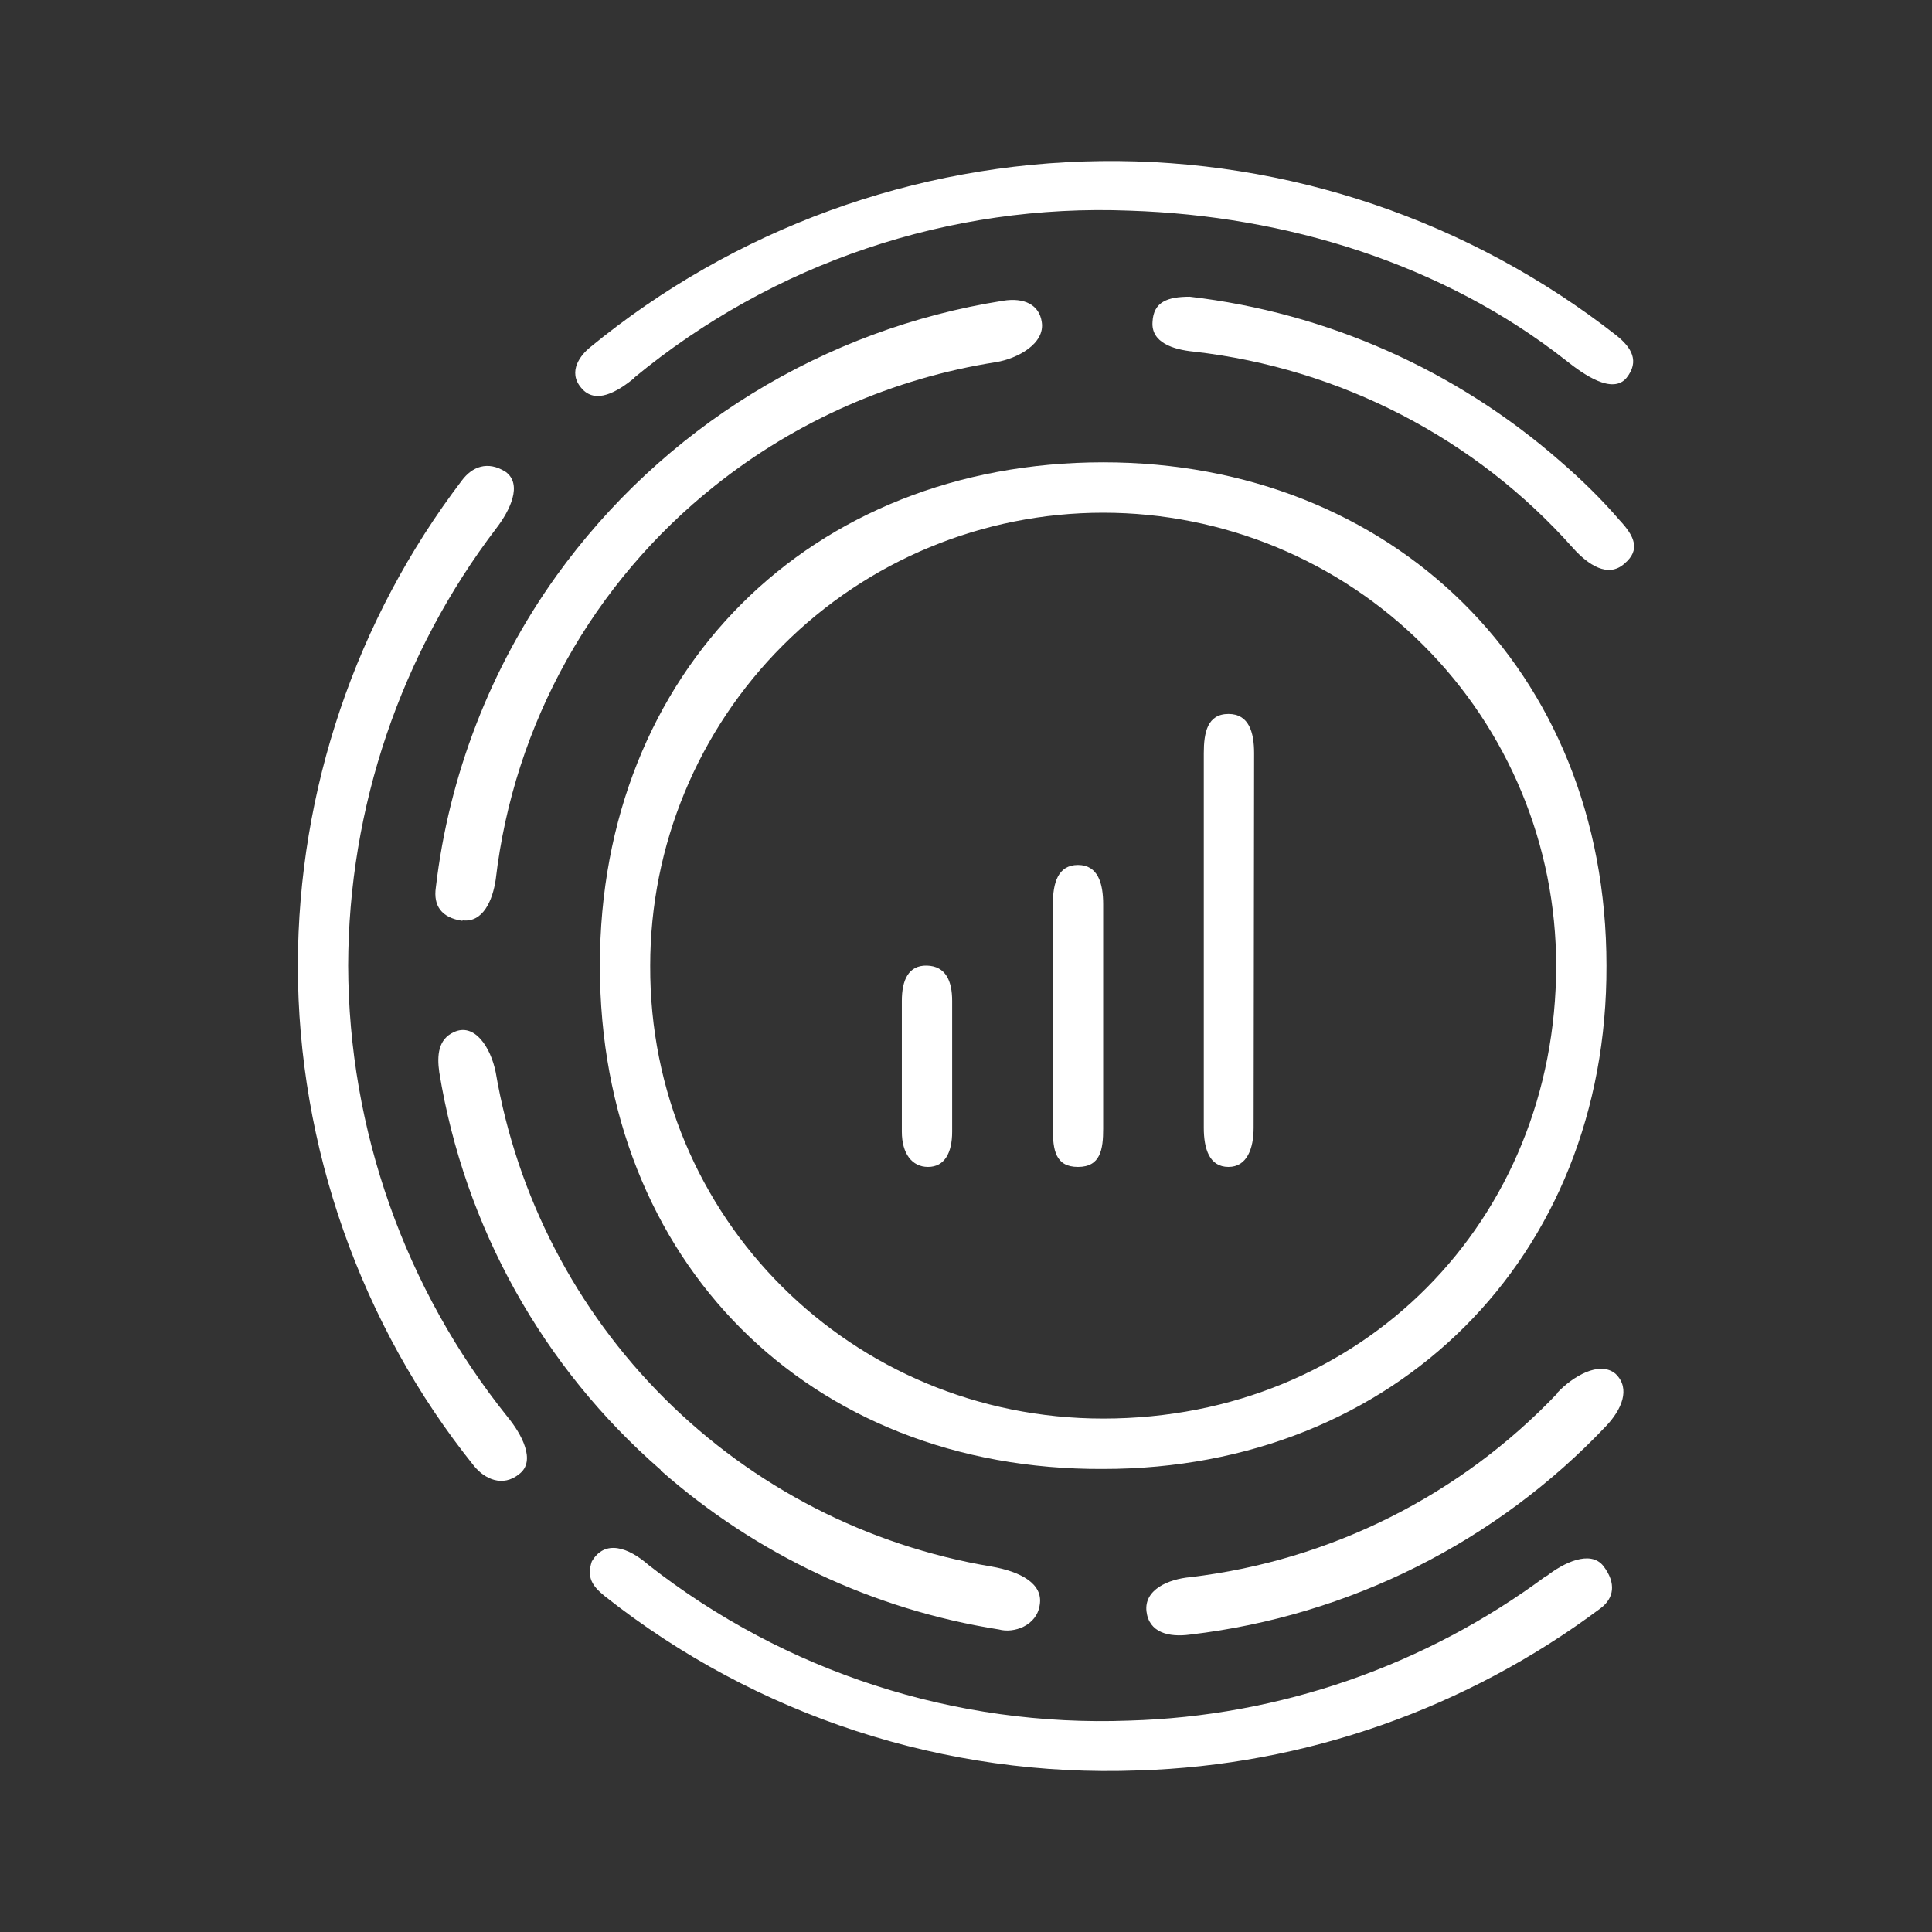 <svg width="24" height="24" viewBox="0 0 24 24" fill="none" xmlns="http://www.w3.org/2000/svg">
<rect x="0" y="0" width="24" height="24" fill="#333333" stroke="none"/>
<path d="M13.704 5.743C10.065 5.743 7.452 8.344 7.452 11.996C7.452 15.672 10.053 18.267 13.704 18.248C17.33 18.248 19.968 15.622 19.956 11.996C19.956 8.307 17.28 5.743 13.704 5.743ZM13.704 17.622C10.578 17.622 8.064 15.122 8.077 11.996C8.077 10.503 8.67 9.072 9.725 8.017C10.78 6.961 12.211 6.369 13.704 6.369C15.196 6.369 16.627 6.961 17.683 8.017C18.738 9.072 19.331 10.503 19.331 11.996C19.331 15.159 16.924 17.622 13.704 17.622Z" fill="white"/>
<path d="M5.745 11.433C6.001 11.464 6.12 11.183 6.158 10.926C6.383 8.994 7.364 7.238 8.884 6.031C9.894 5.227 11.096 4.699 12.372 4.499C12.641 4.455 12.985 4.268 12.941 3.999C12.91 3.786 12.723 3.693 12.46 3.736C11.356 3.91 10.297 4.302 9.345 4.888C8.393 5.474 7.567 6.243 6.914 7.15C6.094 8.294 5.577 9.628 5.414 11.026C5.382 11.251 5.483 11.401 5.745 11.439V11.433ZM19.375 5.724C18.084 4.596 16.482 3.885 14.78 3.686C14.504 3.686 14.329 3.749 14.317 3.999C14.298 4.255 14.573 4.343 14.83 4.368C16.643 4.574 18.331 5.443 19.544 6.812C19.725 7.012 19.975 7.187 20.181 7C20.381 6.831 20.306 6.662 20.119 6.462C19.894 6.2 19.644 5.956 19.375 5.724ZM8.208 18.266C9.393 19.311 10.85 19.996 12.41 20.242C12.591 20.292 12.879 20.198 12.916 19.936C12.96 19.673 12.679 19.523 12.316 19.46C10.779 19.203 9.36 18.474 8.257 17.374C7.153 16.274 6.42 14.857 6.158 13.321C6.095 13.008 5.895 12.702 5.639 12.821C5.445 12.908 5.426 13.108 5.457 13.321C5.769 15.238 6.742 16.986 8.208 18.26V18.266ZM19.35 17.304C18.143 18.576 16.528 19.386 14.786 19.592C14.511 19.617 14.211 19.748 14.242 20.017C14.273 20.28 14.517 20.342 14.786 20.305C16.76 20.073 18.591 19.155 19.956 17.71C20.138 17.516 20.263 17.253 20.069 17.066C19.869 16.897 19.531 17.103 19.343 17.304H19.35Z" fill="white"/>
<path d="M19.212 19.573C17.708 20.692 15.896 21.321 14.023 21.374C11.868 21.455 9.755 20.771 8.058 19.442C7.808 19.223 7.514 19.117 7.351 19.398C7.289 19.592 7.351 19.698 7.514 19.829C9.395 21.317 11.745 22.084 14.141 21.993C16.211 21.93 18.218 21.224 19.881 19.98C20.05 19.855 20.081 19.667 19.918 19.454C19.756 19.248 19.418 19.417 19.212 19.579V19.573ZM4.325 11.995C4.33 10.03 4.978 8.119 6.17 6.556C6.332 6.344 6.495 6.018 6.282 5.862C6.057 5.718 5.863 5.8 5.738 5.968C4.42 7.699 3.705 9.814 3.7 11.989C3.7 14.24 4.482 16.46 5.888 18.21C6.02 18.373 6.245 18.479 6.451 18.31C6.664 18.148 6.476 17.81 6.307 17.604C5.03 16.013 4.331 14.036 4.325 11.995ZM7.877 4.693C9.604 3.266 11.797 2.527 14.035 2.617C15.973 2.68 17.924 3.274 19.456 4.48C19.668 4.649 20.031 4.906 20.206 4.693C20.369 4.487 20.268 4.318 20.081 4.168C18.255 2.738 15.996 1.973 13.677 2.001C11.358 2.028 9.118 2.845 7.326 4.318C7.22 4.405 7.045 4.612 7.22 4.818C7.395 5.031 7.67 4.868 7.883 4.693H7.877ZM11.515 11.995C11.284 11.989 11.203 12.177 11.203 12.433V14.059C11.203 14.328 11.328 14.496 11.528 14.496C11.734 14.496 11.828 14.321 11.828 14.059V12.433C11.828 12.183 11.747 12.002 11.515 11.995ZM13.391 10.745C13.141 10.745 13.079 10.97 13.079 11.233V14.021C13.079 14.284 13.11 14.496 13.391 14.496C13.672 14.496 13.704 14.278 13.704 14.021V11.233C13.704 10.976 13.641 10.745 13.391 10.745ZM15.261 8.869C14.998 8.869 14.954 9.101 14.954 9.357V14.009C14.954 14.271 15.023 14.496 15.261 14.496C15.492 14.496 15.573 14.265 15.573 14.009L15.579 9.357C15.579 9.101 15.517 8.869 15.261 8.869Z" fill="white"/>
</svg>
